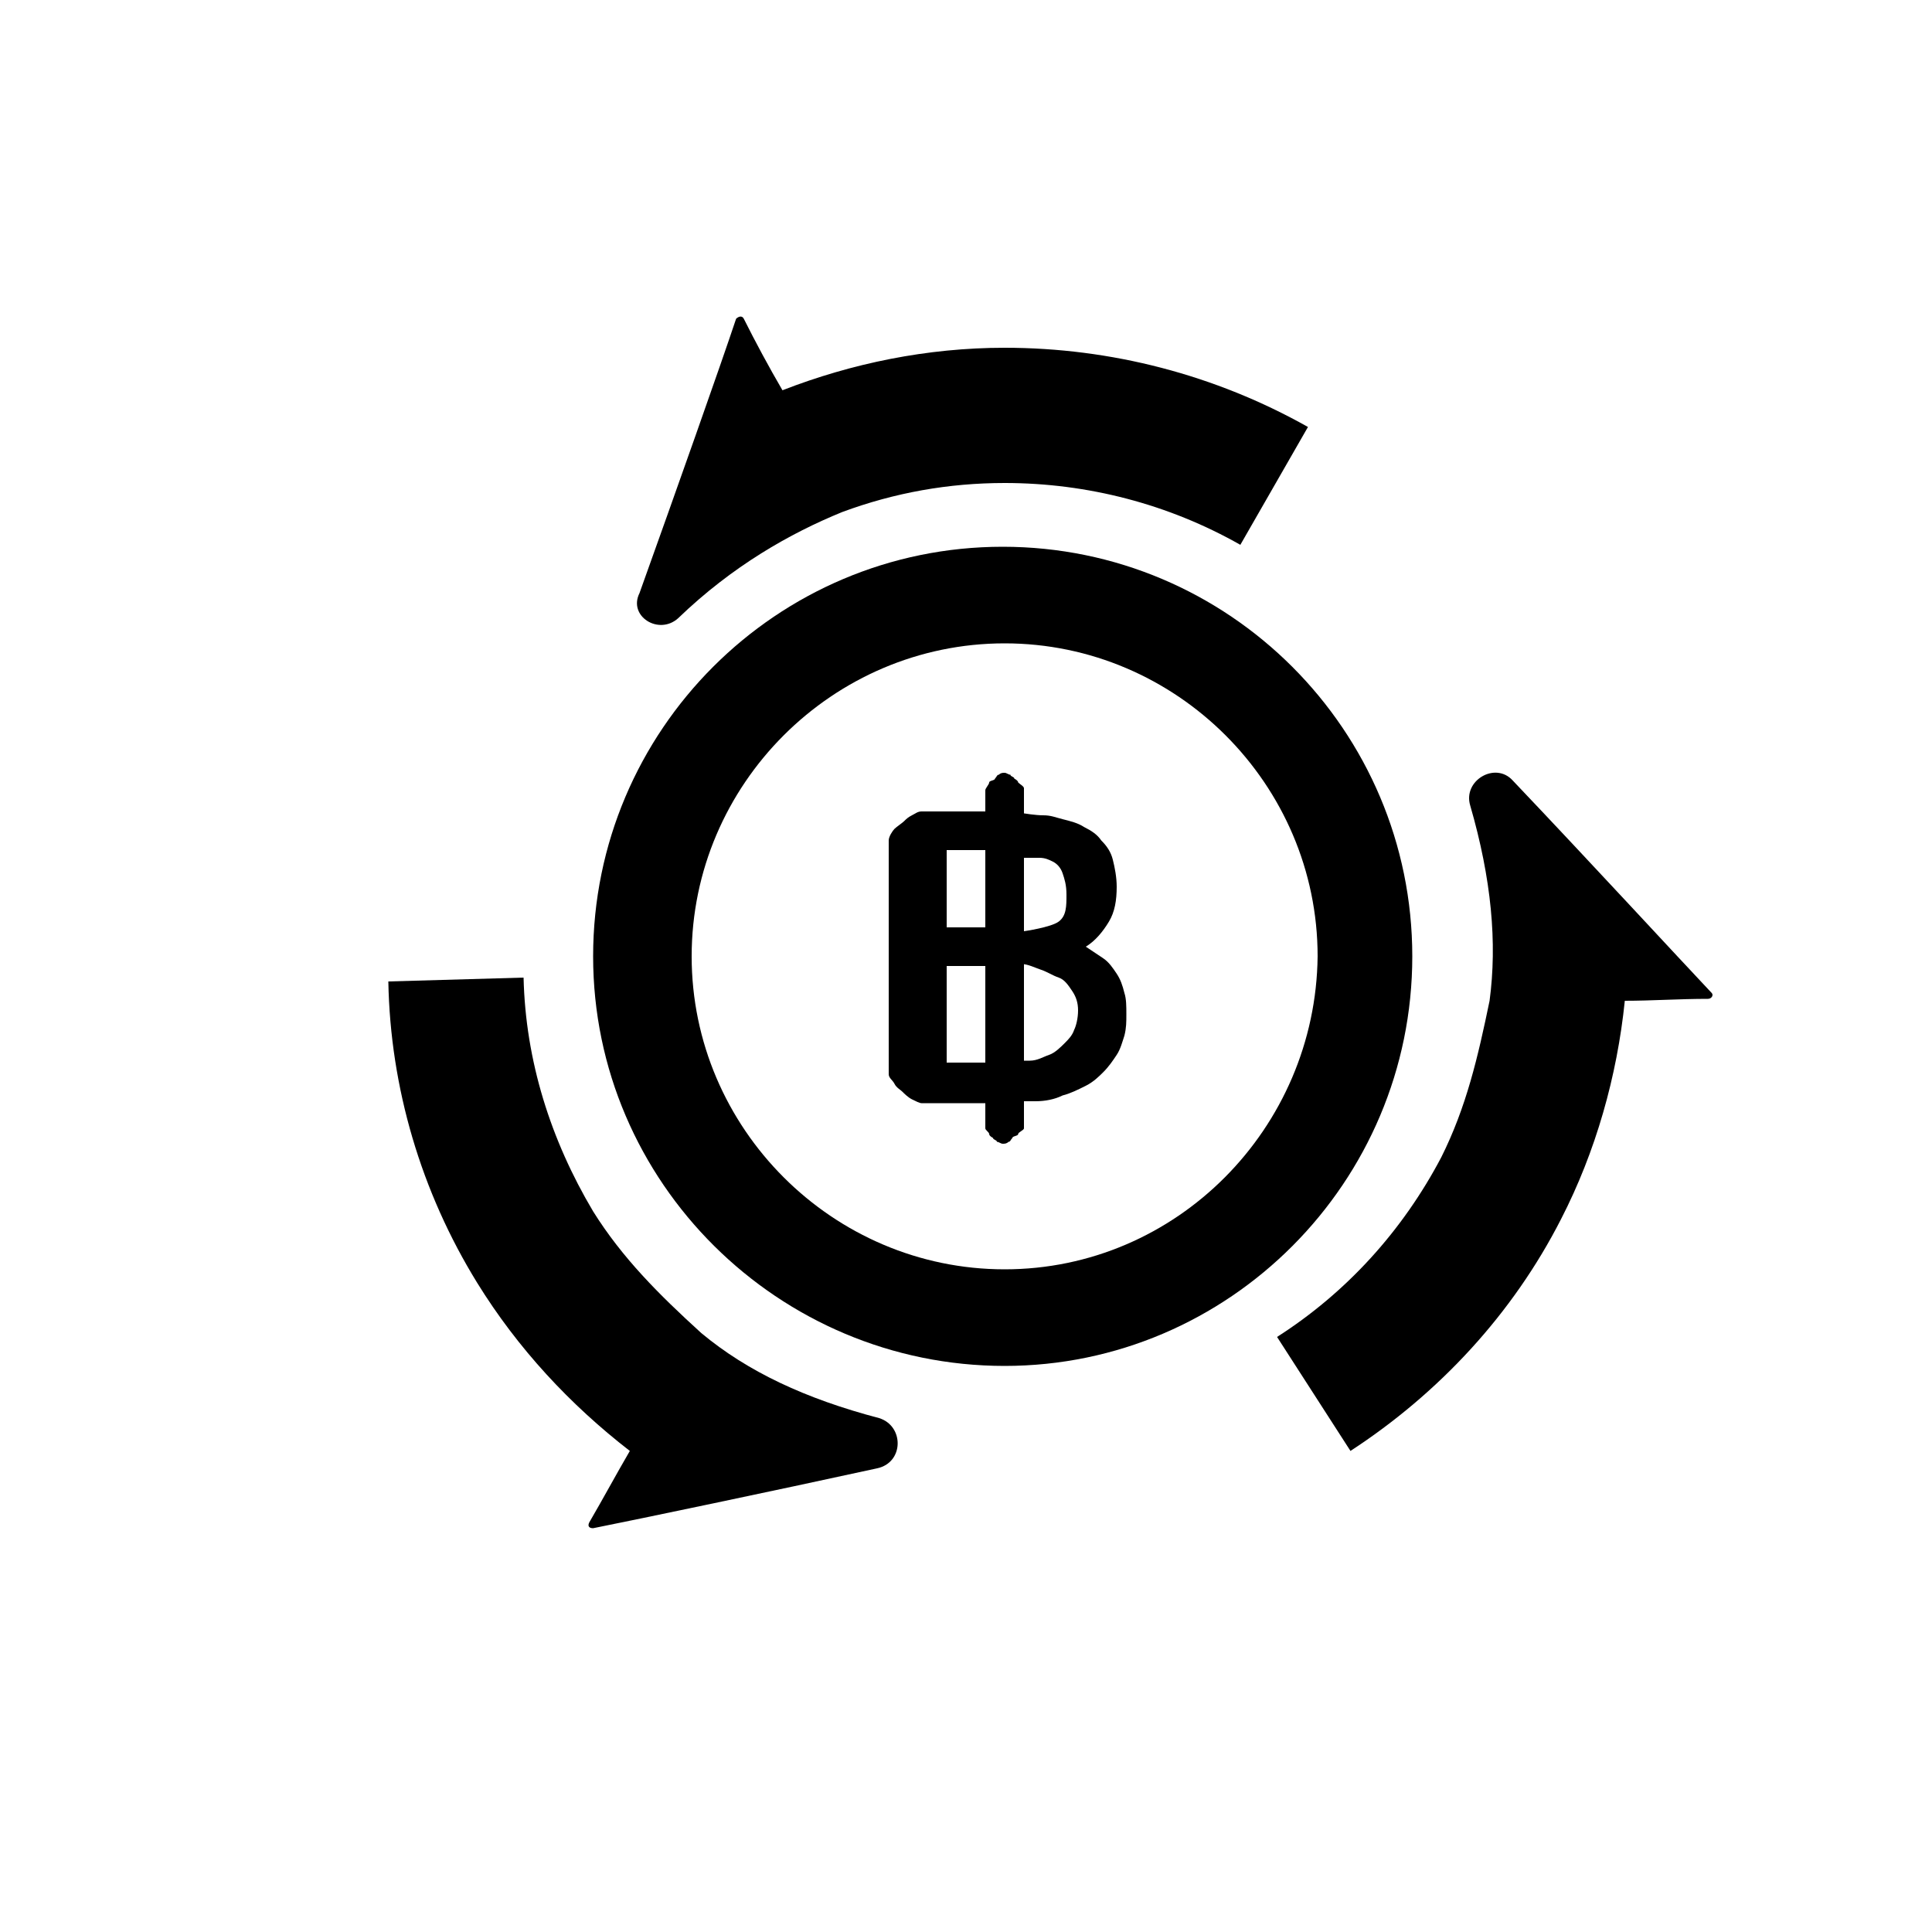 <?xml version="1.0" encoding="utf-8"?>
<!-- Generator: Adobe Illustrator 19.2.1, SVG Export Plug-In . SVG Version: 6.00 Build 0)  -->
<!DOCTYPE svg PUBLIC "-//W3C//DTD SVG 1.1//EN" "http://www.w3.org/Graphics/SVG/1.1/DTD/svg11.dtd">
<svg version="1.1" id="Layer_1" xmlns="http://www.w3.org/2000/svg" xmlns:xlink="http://www.w3.org/1999/xlink" x="0px" y="0px"
	 viewBox="0 0 100 100" enable-background="new 0 0 100 100" xml:space="preserve">
<g>
	<path d="M73.1,49.5c0-11.7-9.5-21.2-21.2-21.2c-11.7,0-21.2,9.5-21.2,21.2S40.3,70.7,52,70.7C63.6,70.7,73.1,61.2,73.1,49.5z
		 M52,65.7c-8.9,0-16.2-7.3-16.2-16.2c0-8.9,7.3-16.2,16.2-16.2c8.9,0,16.2,7.3,16.2,16.2C68.1,58.4,60.9,65.7,52,65.7z"/>
	<path d="M57.8,50.4c-0.2-0.3-0.4-0.6-0.7-0.8c-0.3-0.2-0.6-0.4-0.9-0.6c0.5-0.3,0.9-0.8,1.2-1.3c0.3-0.5,0.4-1.1,0.4-1.8
		c0-0.5-0.1-1-0.2-1.4s-0.3-0.7-0.6-1c-0.2-0.3-0.5-0.5-0.9-0.7c-0.3-0.2-0.7-0.3-1.1-0.4c-0.4-0.1-0.6-0.2-1-0.2
		c-0.4,0-1-0.1-1-0.1v-1.3c0-0.1-0.2-0.2-0.3-0.3c0-0.1-0.2-0.2-0.2-0.2c0-0.1-0.2-0.1-0.2-0.2c-0.1,0-0.2-0.1-0.3-0.1
		c-0.1,0-0.2,0-0.3,0.1c-0.1,0-0.1,0.1-0.2,0.2c0,0.1-0.3,0.1-0.3,0.2S51,40.8,51,40.9V42h-3.3c-0.2,0-0.3,0.1-0.5,0.2
		s-0.3,0.2-0.4,0.3s-0.4,0.3-0.5,0.4S46,43.3,46,43.5v12.1c0,0.2,0.2,0.3,0.3,0.5s0.3,0.3,0.4,0.4s0.3,0.3,0.5,0.4s0.4,0.2,0.5,0.2
		H51v1.3c0,0.1,0.2,0.2,0.2,0.3c0,0.1,0.2,0.2,0.2,0.2c0,0.1,0.2,0.1,0.2,0.2c0.1,0,0.2,0.1,0.3,0.1s0.2,0,0.3-0.1
		c0.1,0,0.1-0.1,0.2-0.2c0-0.1,0.3-0.1,0.3-0.2c0-0.1,0.3-0.2,0.3-0.3V57h0.6c0.5,0,1-0.1,1.4-0.3c0.4-0.1,0.8-0.3,1.2-0.5
		c0.4-0.2,0.7-0.5,0.9-0.7c0.3-0.3,0.5-0.6,0.7-0.9s0.3-0.7,0.4-1c0.1-0.4,0.1-0.7,0.1-1.1c0-0.4,0-0.8-0.1-1.1
		C58.1,51,58,50.7,57.8,50.4z M51,55h-2v-5h2V55z M51,48h-2v-4h2V48z M53,44.4c0,0,0.5,0,0.8,0s0.5,0.1,0.7,0.2
		c0.2,0.1,0.4,0.3,0.5,0.6c0.1,0.3,0.2,0.6,0.2,1.1c0,0.6,0,1.1-0.4,1.4C54.4,48,53,48.2,53,48.2V44.4z M55.6,53.3
		c-0.1,0.3-0.3,0.5-0.5,0.7c-0.2,0.2-0.5,0.5-0.8,0.6s-0.6,0.3-1,0.3H53v-5h-0.1c0.3,0,0.7,0.2,1,0.3c0.3,0.1,0.6,0.3,0.9,0.4
		s0.5,0.4,0.7,0.7c0.2,0.3,0.3,0.6,0.3,1C55.8,52.7,55.7,53.1,55.6,53.3z"/>
	<path d="M35.1,32c2.8-2.7,5.8-4.4,8.5-5.5c0,0,0,0,0,0c2.7-1,5.5-1.5,8.4-1.5c4.3,0,8.5,1.1,12.2,3.2l3.5-6.1
		C62.9,19.4,57.5,18,52,18c-4,0-7.9,0.8-11.5,2.2c-0.7-1.2-1.4-2.5-2-3.7c-0.1-0.2-0.3-0.1-0.4,0c-0.8,2.4-3.1,8.9-5,14.2
		C32.5,31.9,34.1,32.9,35.1,32z"/>
	<path d="M45.5,73.4c-3.8-1-6.8-2.4-9.2-4.4c0,0,0,0,0,0c-2.2-2-4.1-3.9-5.6-6.3c-2.2-3.7-3.5-7.8-3.6-12.1l-7,0.2
		c0.1,5.5,1.7,10.9,4.6,15.6c2.1,3.4,4.8,6.3,7.9,8.7c-0.7,1.2-1.4,2.5-2.1,3.7c-0.1,0.2,0,0.3,0.2,0.3c2.5-0.5,9.2-1.9,14.7-3.1
		C46.8,75.7,46.8,73.8,45.5,73.4z"/>
	<path d="M88.6,51.4c-1.7-1.8-6.4-6.9-10.3-11c-0.9-1-2.6,0-2.2,1.3c1.1,3.8,1.4,7.1,1,10.1c0,0,0,0,0,0c-0.6,2.9-1.2,5.5-2.5,8.1
		c-2,3.8-4.9,7-8.5,9.3l3.8,5.9c4.6-3,8.4-7.1,10.9-12c1.8-3.5,2.9-7.4,3.3-11.3c1.4,0,2.8-0.1,4.3-0.1
		C88.6,51.7,88.7,51.5,88.6,51.4z"/>
</g>
</svg>
